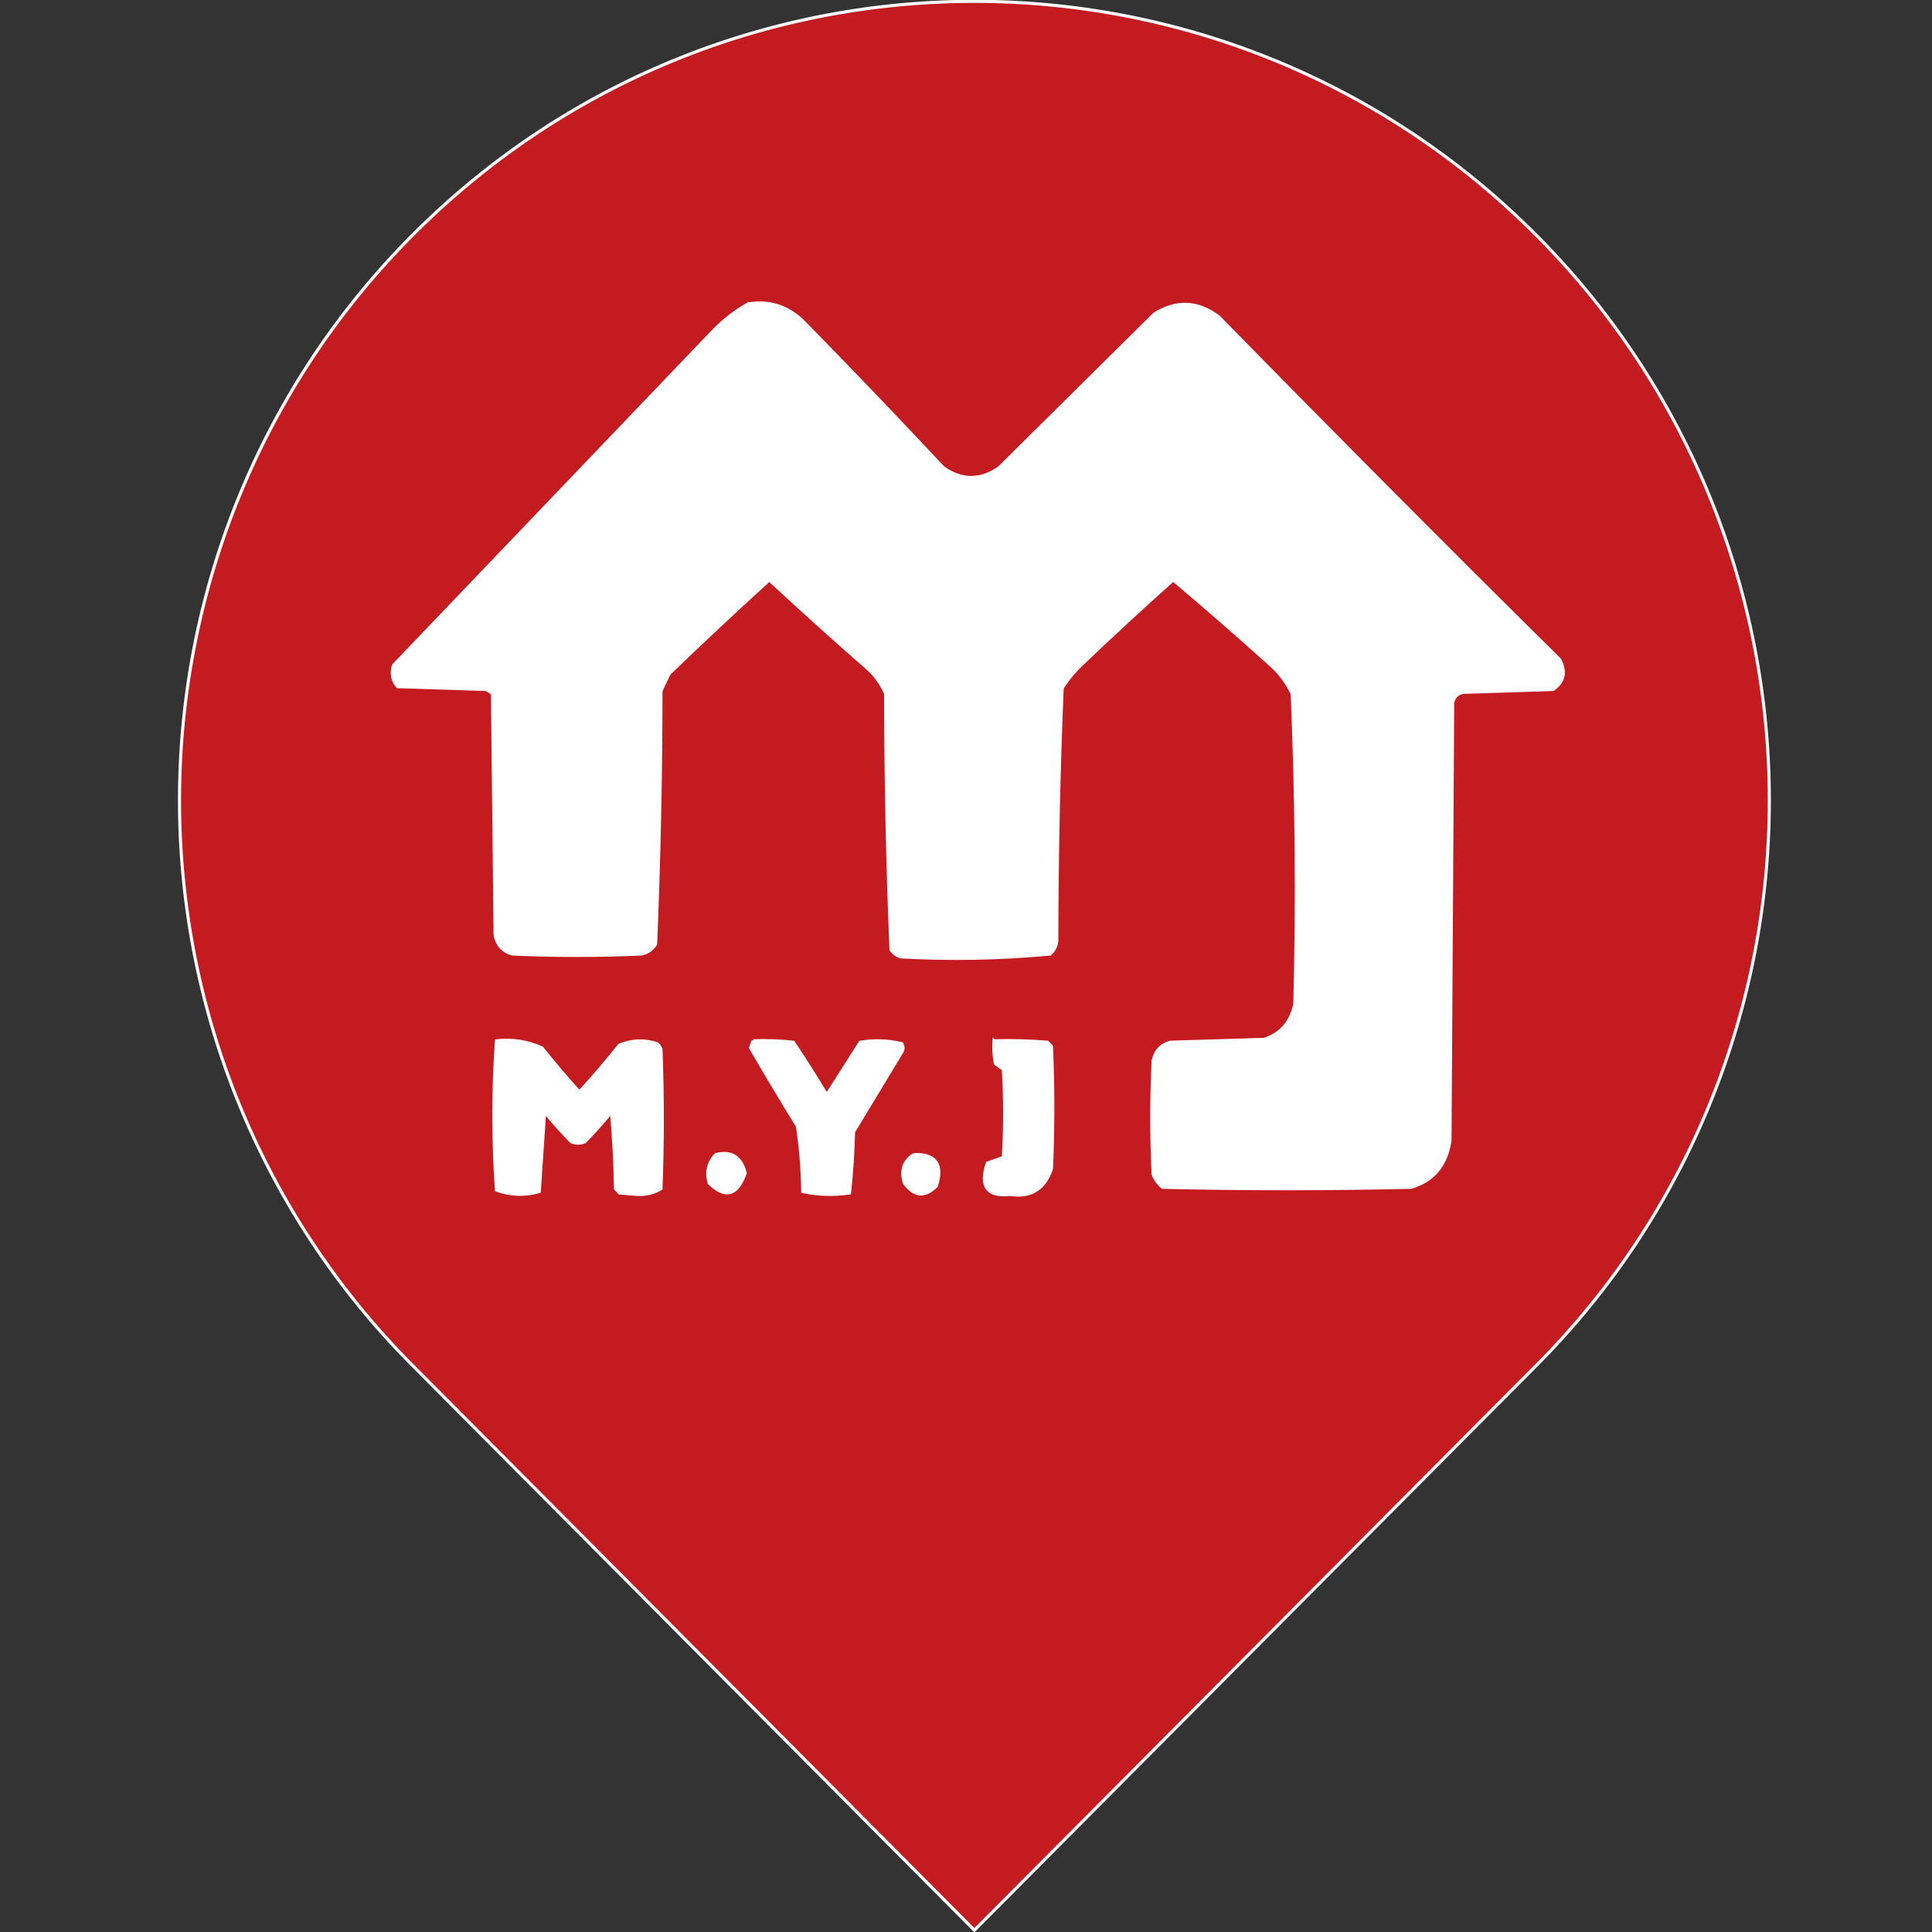 <svg width="625" height="625" xmlns="http://www.w3.org/2000/svg" version="1.1" clip-rule="evenodd">
 <rect width="100%" height="100%" fill="#333333" stroke="none"/>
 <g>
  <title>Layer 1</title>
  <g stroke="null" id="svg_2">
   <g stroke="null" id="svg_3">
    <path stroke="#ffffff" fill="#C31B1F" d="m133.376,441.64a254.585,257.387 0 0 1 0,-365.489c100.42,-100.953 263.251,-100.953 363.671,0a254.585,257.387 0 0 1 0,365.515l-181.835,182.745l-181.835,-182.771l-0,0l0,-0z" p-id="3377" id="svg_1"/>
   </g>
  </g>
  <g stroke="#C31B1F" fill="#ffffff" id="svg_73">
   <g stroke="null" id="svg_7">
    <path stroke="#ffffff" fill="#ffffff" d="m241.942,98.343c6.519,-1.117 12.287,0.571 17.305,5.062c15.453,15.74 30.739,31.693 45.858,47.855c6.024,4.288 12.081,4.288 18.17,0c16.774,-16.617 33.502,-33.182 50.184,-49.695c7.096,-4.443 14.018,-4.137 20.766,0.92c36.512,37.301 73.285,74.266 110.319,110.894c2.13,4.021 1.409,7.242 -2.163,9.663c-9.518,0.306 -19.035,0.614 -28.553,0.92c-2.032,0.101 -3.329,1.175 -3.894,3.221c-0.288,47.241 -0.577,94.482 -0.865,141.723c-1.133,7.951 -5.314,13.013 -12.546,15.185c-26.823,0.614 -53.645,0.614 -80.468,0c-1.34,-1.117 -2.349,-2.498 -3.028,-4.141c-0.577,-12.27 -0.577,-24.541 0,-36.811c0.721,-3.221 2.596,-5.215 5.624,-5.982c10.095,-0.306 20.189,-0.614 30.284,-0.92c5.399,-1.756 8.716,-5.591 9.95,-11.504c0.843,-33.48 0.555,-66.917 -0.865,-100.311c-1.795,-3.754 -4.247,-6.975 -7.355,-9.663c-10.28,-9.252 -20.663,-18.302 -31.149,-27.148c-9.911,8.849 -19.717,17.899 -29.418,27.148c-2.485,2.335 -4.648,4.942 -6.489,7.822c-1.133,27.245 -1.711,54.547 -1.73,81.905c-0.236,1.683 -0.958,3.064 -2.163,4.141c-16.073,1.509 -32.224,1.817 -48.454,0.92c-1.238,-0.428 -2.247,-1.195 -3.028,-2.301c-1.127,-27.564 -1.704,-55.173 -1.73,-82.825c-1.504,-3.443 -3.667,-6.357 -6.489,-8.743c-10.51,-9.183 -20.893,-18.54 -31.149,-28.069c-10.944,9.952 -21.759,20.075 -32.447,30.369c-0.865,1.841 -1.73,3.681 -2.596,5.522c-0.02,27.358 -0.597,54.66 -1.73,81.905c-1.141,1.829 -2.727,2.903 -4.759,3.221c-13.844,0.614 -27.688,0.614 -41.532,0c-3.028,-0.767 -4.903,-2.761 -5.624,-5.982c-0.288,-26.074 -0.577,-52.15 -0.865,-78.224c-0.649,-0.576 -1.371,-1.036 -2.163,-1.38c-9.518,-0.306 -19.035,-0.614 -28.553,-0.92c-1.682,-1.981 -2.115,-4.282 -1.298,-6.902c34.42,-35.994 68.885,-72.039 103.397,-108.133c3.44,-3.527 7.19,-6.441 11.248,-8.743l-0,0z" id="svg_8"/>
   </g>
   <g stroke="null" id="svg_13">
    <path stroke="#ffffff" fill="#ffffff" d="m160.609,336.695c5.134,-0.562 10.037,0.204 14.709,2.301c3.902,4.916 7.94,9.67 12.113,14.264c4.461,-4.9 8.787,-9.962 12.979,-15.185c3.98,-1.625 8.018,-1.779 12.113,-0.46c0.599,0.483 1.031,1.097 1.298,1.841c0.577,15.031 0.577,30.063 0,45.094c-2.385,1.405 -4.981,2.018 -7.787,1.841c-1.875,-0.154 -3.749,-0.306 -5.624,-0.46c-0.433,-0.46 -0.865,-0.92 -1.298,-1.38c-0.145,-8.299 -0.578,-16.582 -1.298,-24.848c-2.702,3.336 -5.586,6.557 -8.652,9.663c-1.442,0.614 -2.884,0.614 -4.326,0c-3.066,-3.106 -5.95,-6.327 -8.652,-9.663c-0.577,8.589 -1.153,17.179 -1.73,25.768c-4.67,1.328 -9.284,1.175 -13.844,-0.46c-1.148,-16.105 -1.148,-32.21 0,-48.315l0,-0z" id="svg_14"/>
   </g>
   <g stroke="null" id="svg_15">
    <path stroke="#ffffff" fill="#ffffff" d="m243.673,336.695c4.336,-0.153 8.662,0.001 12.979,0.46c3.712,5.595 7.317,11.271 10.816,17.025c3.605,-5.675 7.21,-11.35 10.816,-17.025c4.543,-0.74 9.014,-0.586 13.411,0.46c0.577,0.92 0.577,1.841 0,2.761c-5.191,8.589 -10.383,17.179 -15.574,25.768c-0.16,6.669 -0.593,13.264 -1.298,19.786c-5.119,0.743 -10.167,0.59 -15.142,-0.46c-0.089,-7.127 -0.665,-14.182 -1.73,-21.166c-5.16,-8.374 -10.208,-16.809 -15.142,-25.308c0.21,-0.83 0.499,-1.597 0.865,-2.301l-0,-0z" id="svg_16"/>
   </g>
   <g stroke="null" id="svg_17">
    <path stroke="#ffffff" fill="#ffffff" d="m321.545,336.695c5.776,-0.153 11.544,0 17.305,0.46c0.433,0.46 0.865,0.92 1.298,1.38c0.577,13.19 0.577,26.382 0,39.572c-2.24,6.569 -6.711,9.33 -13.411,8.283c-7.389,0.825 -9.84,-2.549 -7.355,-10.123c1.73,-0.614 3.461,-1.227 5.191,-1.841c0.577,-9.509 0.577,-19.019 0,-28.529c-0.865,-0.614 -1.73,-1.227 -2.596,-1.841c-0.43,-2.435 -0.575,-4.889 -0.433,-7.362l0,0z" id="svg_18"/>
   </g>
   <g stroke="null" id="svg_19">
    <path stroke="#ffffff" fill="#ffffff" d="m231.559,373.507c5.014,-1.254 8.186,0.74 9.518,5.982c-2.554,7.284 -6.448,8.357 -11.681,3.221c-0.986,-3.608 -0.264,-6.676 2.163,-9.203l0,-0z" id="svg_20"/>
   </g>
   <g stroke="null" id="svg_21">
    <path stroke="#ffffff" fill="#ffffff" d="m295.587,373.507c7.067,-0.281 9.519,3.094 7.355,10.123c-3.715,3.774 -7.176,3.468 -10.383,-0.92c-1.228,-4.066 -0.218,-7.133 3.028,-9.203l0,-0z" id="svg_22"/>
   </g>
  </g>
 </g>

</svg>